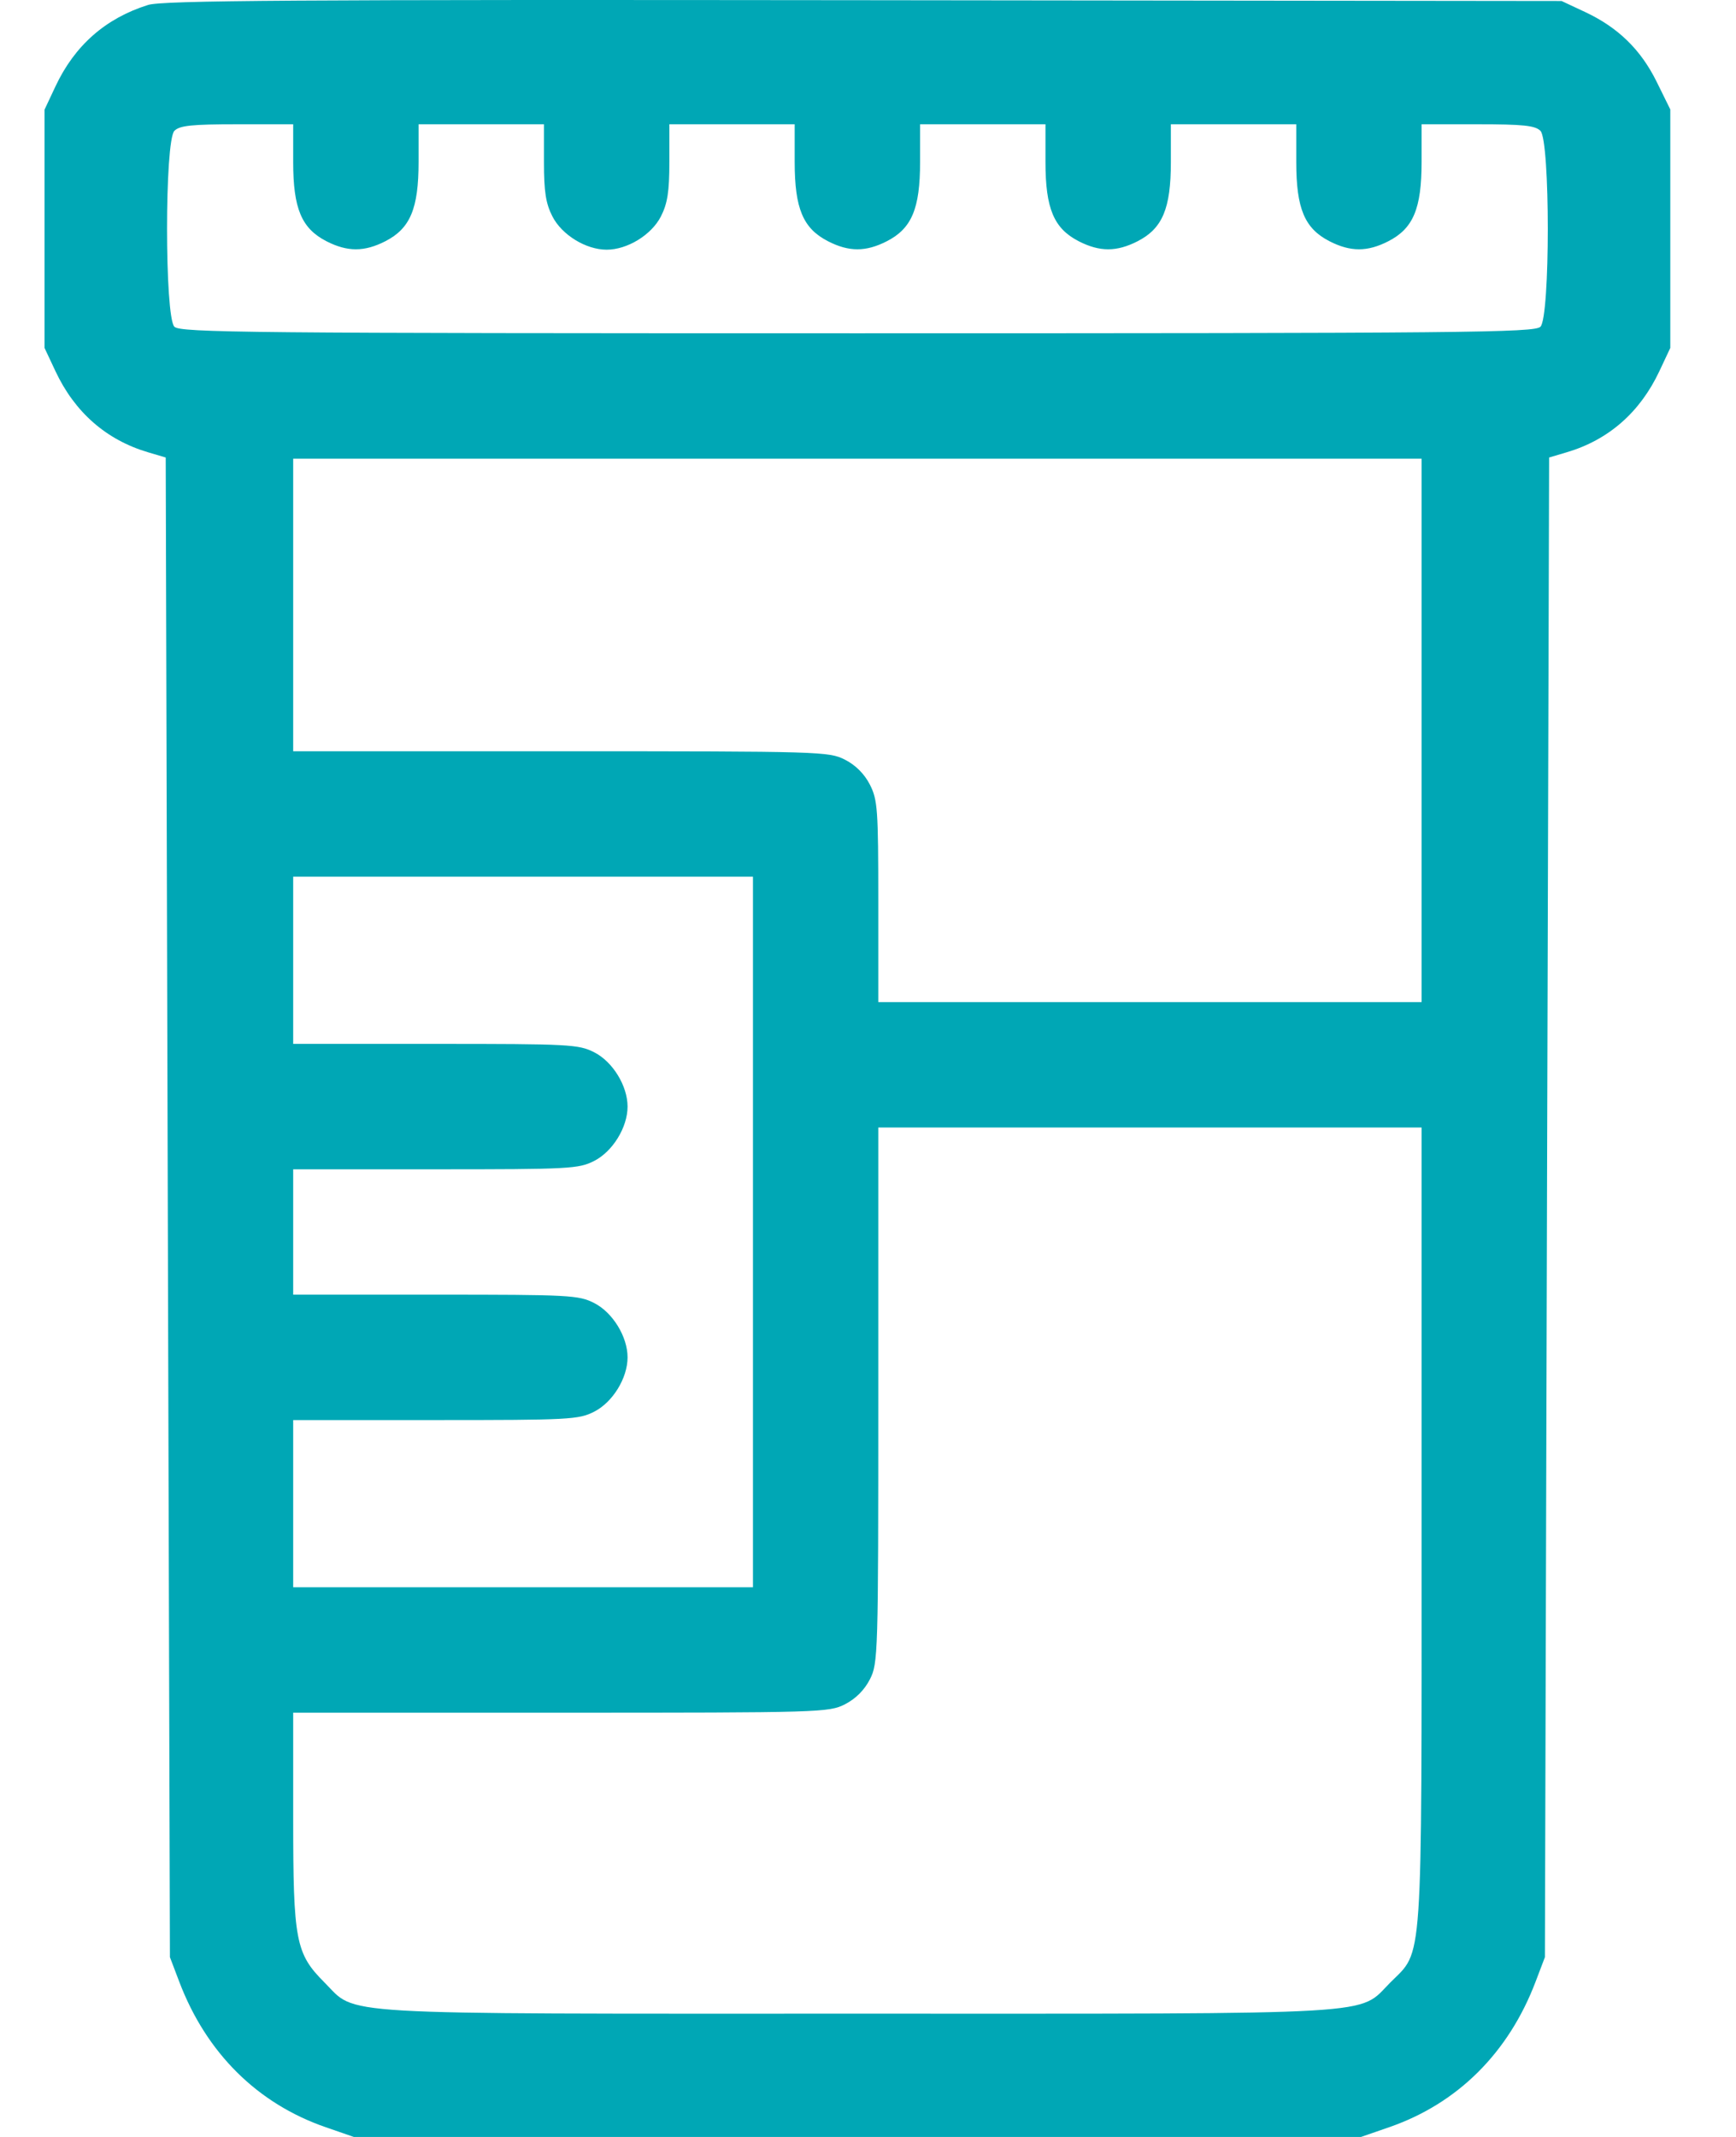 <svg width="26" height="32" viewBox="0 0 26 32" fill="none" xmlns="http://www.w3.org/2000/svg">
<path fill-rule="evenodd" clip-rule="evenodd" d="M2.218 0.074C1.58 0.274 1.118 0.681 0.83 1.295L0.667 1.642V3.426V5.21L0.83 5.557C1.119 6.174 1.592 6.588 2.218 6.773L2.482 6.851L2.513 18.08L2.545 29.308L2.686 29.679C3.091 30.743 3.856 31.502 4.88 31.855L5.299 32H12.841H20.384L20.803 31.855C21.827 31.502 22.592 30.743 22.997 29.679L23.138 29.308L23.169 18.08L23.201 6.851L23.464 6.773C24.091 6.588 24.563 6.174 24.853 5.557L25.016 5.21V3.425V1.639L24.812 1.225C24.574 0.743 24.235 0.412 23.74 0.18L23.388 0.015L12.935 0.003C4.415 -0.007 2.433 0.006 2.218 0.074ZM4.391 2.427C4.391 3.124 4.517 3.422 4.89 3.613C5.203 3.773 5.457 3.773 5.77 3.613C6.144 3.422 6.269 3.124 6.269 2.427V1.861H7.208H8.147V2.427C8.147 2.871 8.174 3.046 8.273 3.24C8.415 3.518 8.775 3.739 9.086 3.739C9.396 3.739 9.757 3.518 9.899 3.24C9.997 3.046 10.025 2.871 10.025 2.427V1.861H10.963H11.902V2.427C11.902 3.124 12.028 3.422 12.402 3.613C12.714 3.773 12.968 3.773 13.281 3.613C13.655 3.422 13.78 3.124 13.78 2.427V1.861H14.719H15.658V2.427C15.658 3.124 15.784 3.422 16.157 3.613C16.47 3.773 16.724 3.773 17.037 3.613C17.41 3.422 17.536 3.124 17.536 2.427V1.861H18.475H19.414V2.427C19.414 3.124 19.539 3.422 19.913 3.613C20.226 3.773 20.48 3.773 20.792 3.613C21.166 3.422 21.291 3.124 21.291 2.427V1.861H22.132C22.813 1.861 22.991 1.88 23.071 1.959C23.218 2.106 23.218 4.746 23.071 4.893C22.982 4.981 21.968 4.991 12.841 4.991C3.715 4.991 2.7 4.981 2.612 4.893C2.465 4.746 2.465 2.106 2.612 1.959C2.691 1.88 2.87 1.861 3.551 1.861H4.391V2.427ZM21.291 10.937V15.006H17.223H13.154V13.501C13.154 12.117 13.144 11.977 13.028 11.749C12.947 11.59 12.814 11.457 12.655 11.376C12.415 11.254 12.294 11.25 8.4 11.25H4.391V9.059V6.869H12.841H21.291V10.937ZM11.277 18.448V23.769H7.834H4.391V22.517V21.265H6.522C8.534 21.265 8.666 21.258 8.9 21.139C9.177 20.997 9.399 20.637 9.399 20.326C9.399 20.016 9.177 19.655 8.9 19.513C8.666 19.394 8.534 19.387 6.522 19.387H4.391V18.448V17.51H6.522C8.534 17.51 8.666 17.503 8.9 17.384C9.177 17.242 9.399 16.881 9.399 16.571C9.399 16.26 9.177 15.899 8.9 15.758C8.666 15.639 8.534 15.632 6.522 15.632H4.391V14.38V13.128H7.834H11.277V18.448ZM21.291 22.85C21.291 29.564 21.317 29.192 20.824 29.686C20.326 30.184 20.839 30.154 12.841 30.154C4.844 30.154 5.357 30.184 4.859 29.686C4.428 29.255 4.391 29.061 4.391 27.232V25.647H8.4C12.294 25.647 12.415 25.643 12.655 25.521C12.814 25.44 12.947 25.307 13.028 25.148C13.151 24.908 13.154 24.786 13.154 20.892V16.884H17.223H21.291V22.85Z" fill="#00A7B5"/>
</svg>
